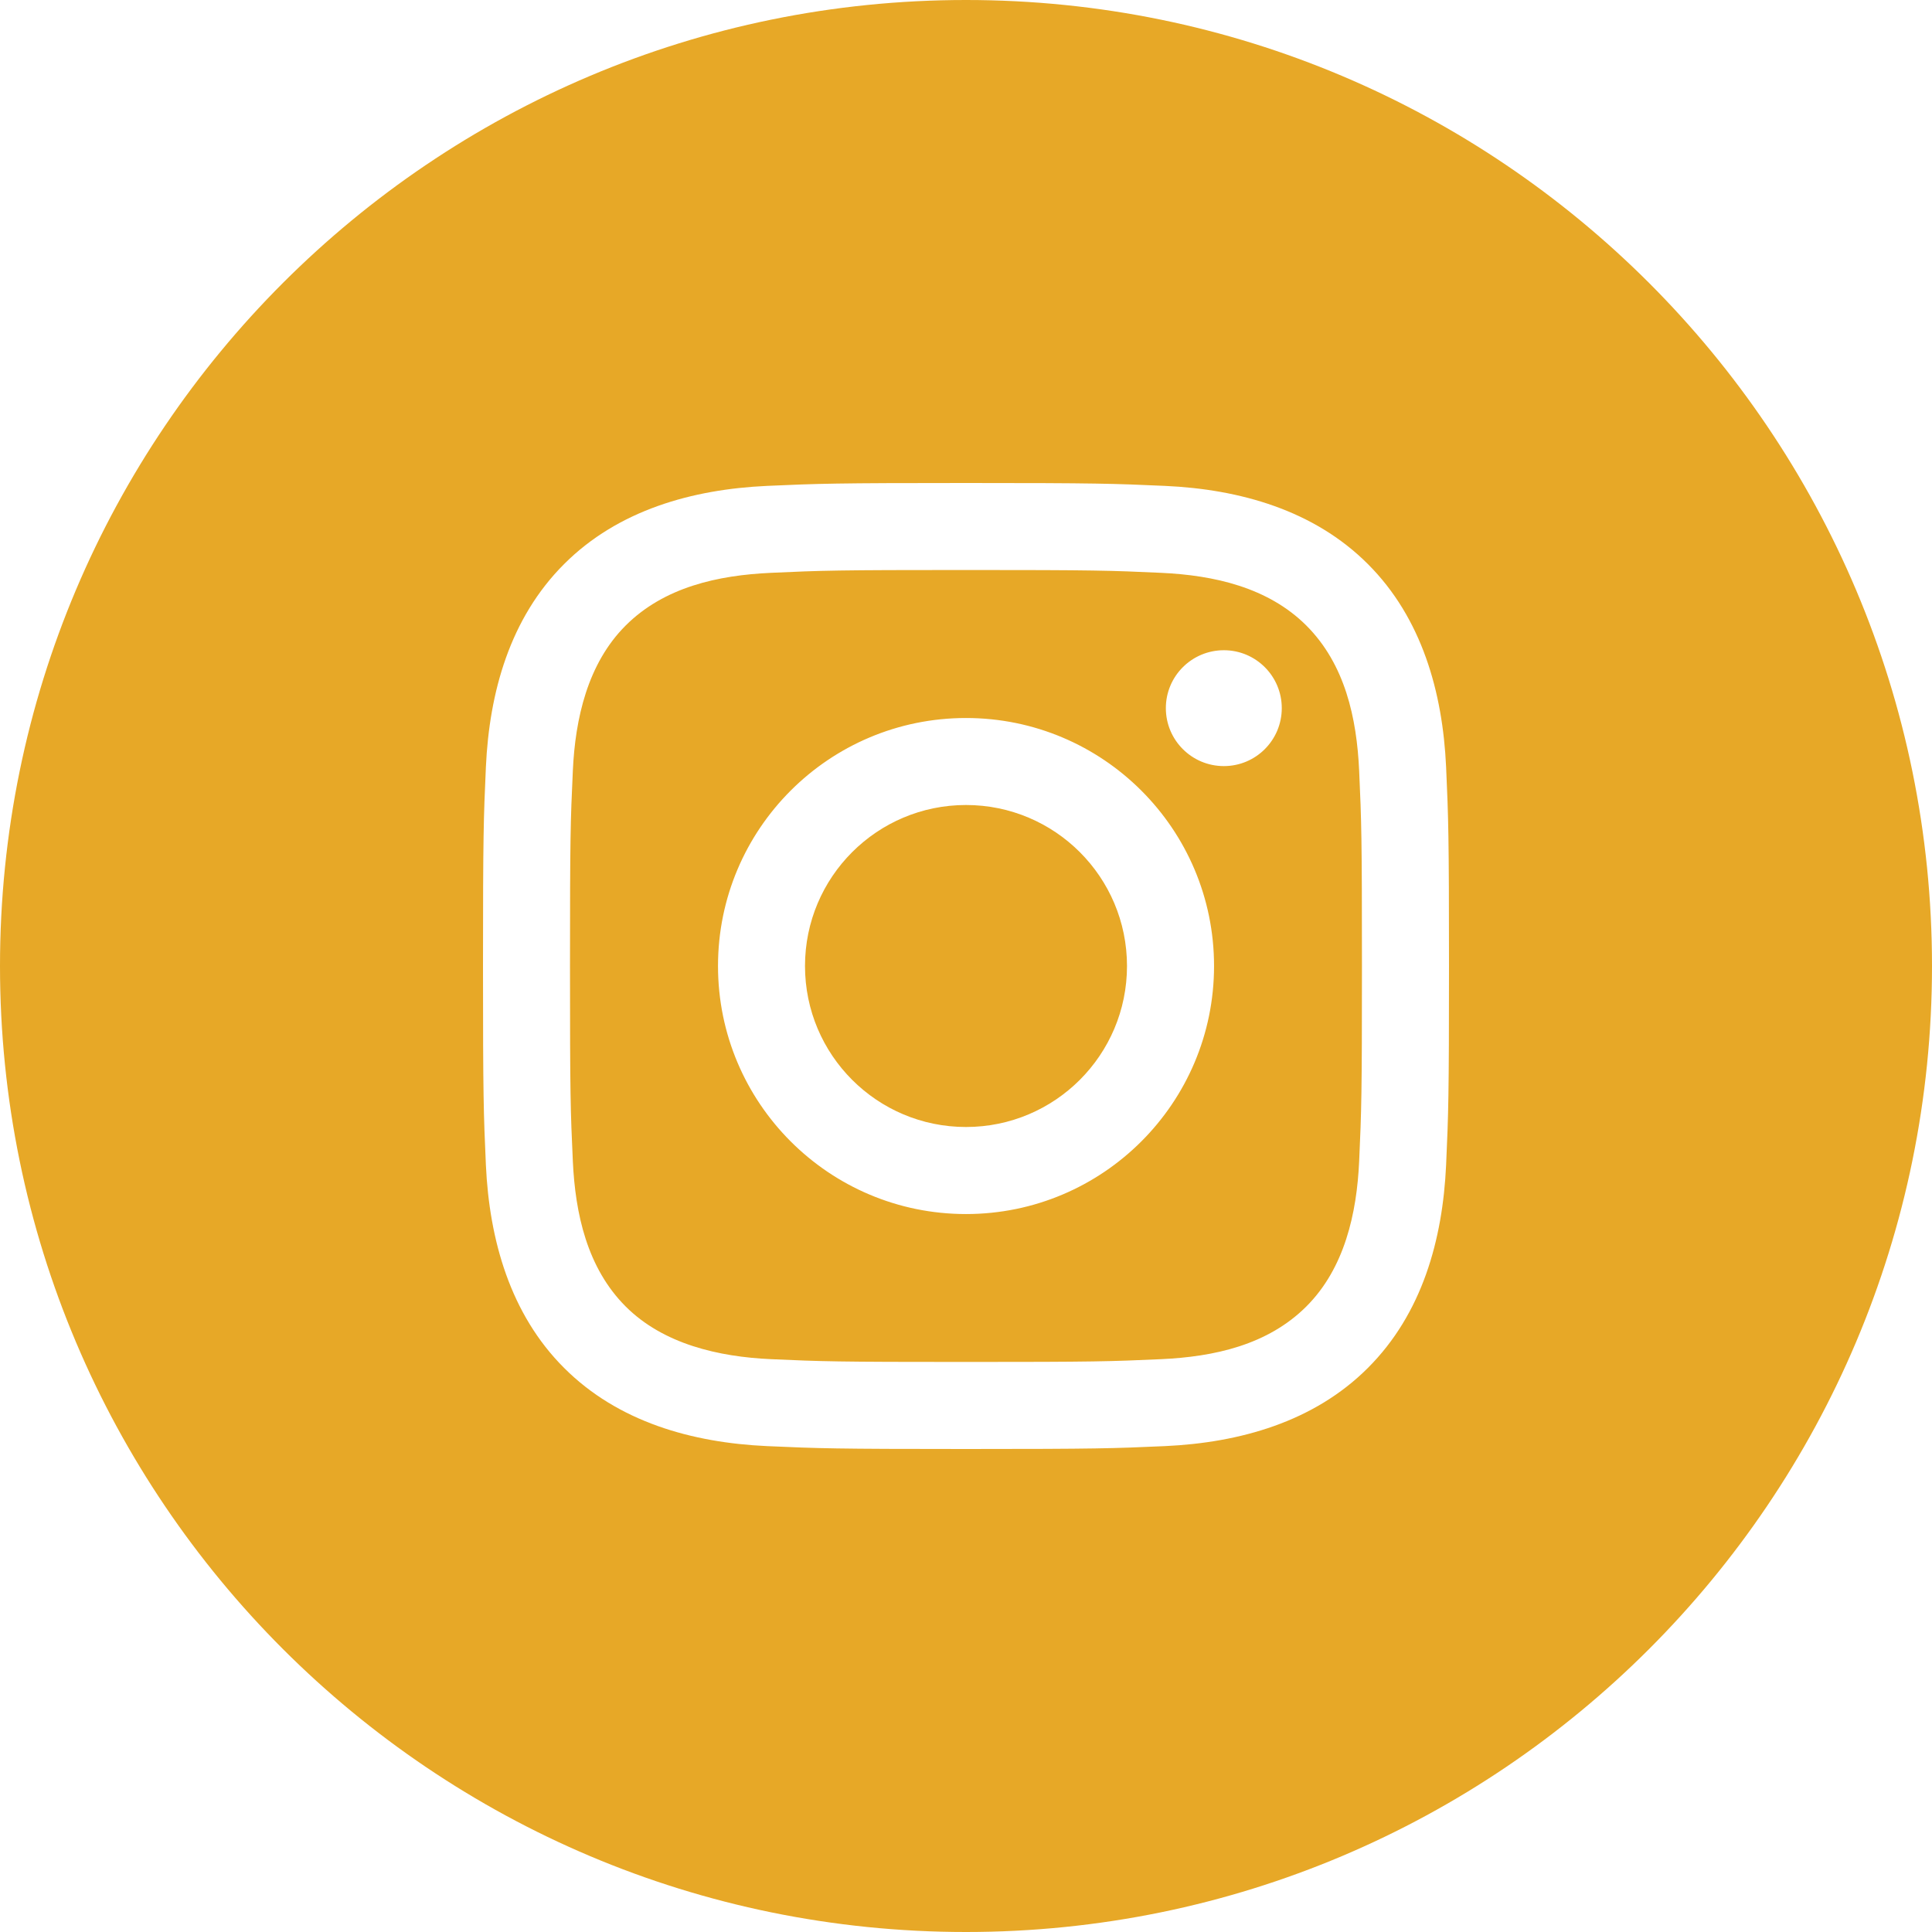 <svg width="36" height="36" viewBox="0 0 36 36" fill="none" xmlns="http://www.w3.org/2000/svg">
<path fill-rule="evenodd" clip-rule="evenodd" d="M18 36C27.941 36 36 27.941 36 18C36 8.059 27.941 0 18 0C8.059 0 0 8.059 0 18C0 27.941 8.059 36 18 36ZM21.637 10.674C20.688 10.63 20.403 10.621 18 10.621C15.597 10.621 15.312 10.63 14.363 10.674C13.382 10.719 12.377 10.937 11.657 11.657C10.949 12.365 10.718 13.391 10.674 14.363C10.63 15.312 10.621 15.597 10.621 18C10.621 20.403 10.63 20.688 10.674 21.637C10.719 22.615 10.94 23.625 11.657 24.343C12.361 25.048 13.395 25.282 14.363 25.326C15.312 25.369 15.597 25.378 18 25.378C20.403 25.378 20.688 25.369 21.637 25.326C22.622 25.281 23.621 25.064 24.343 24.343C25.053 23.633 25.282 22.613 25.326 21.637C25.369 20.688 25.378 20.403 25.378 18C25.378 15.597 25.369 15.312 25.326 14.363C25.281 13.379 25.064 12.379 24.343 11.657C23.628 10.943 22.618 10.719 21.637 10.674ZM14.289 9.054C15.249 9.011 15.556 9 18 9C20.444 9 20.751 9.011 21.711 9.054C23.098 9.117 24.482 9.503 25.489 10.511C26.494 11.515 26.882 12.898 26.946 14.289C26.989 15.249 27 15.556 27 18C27 20.444 26.989 20.751 26.946 21.711C26.882 23.102 26.5 24.479 25.489 25.489C24.485 26.494 23.102 26.882 21.711 26.946C20.751 26.989 20.444 27 18 27C15.556 27 15.249 26.989 14.289 26.946C12.9 26.882 11.519 26.498 10.511 25.489C9.506 24.486 9.118 23.101 9.054 21.711C9.011 20.751 9 20.444 9 18C9 15.556 9.011 15.249 9.054 14.289C9.118 12.899 9.501 11.52 10.511 10.511C11.516 9.505 12.898 9.118 14.289 9.054ZM18 13.379C15.448 13.379 13.379 15.448 13.379 18C13.379 20.552 15.448 22.622 18 22.622C20.552 22.622 22.622 20.552 22.622 18C22.622 15.448 20.552 13.379 18 13.379ZM18 21C16.343 21 15 19.657 15 18C15 16.343 16.343 15 18 15C19.657 15 21 16.343 21 18C21 19.657 19.657 21 18 21ZM23.884 13.195C23.884 13.792 23.401 14.275 22.805 14.275C22.208 14.275 21.724 13.792 21.724 13.195C21.724 12.599 22.208 12.116 22.805 12.116C23.401 12.116 23.884 12.599 23.884 13.195Z" fill="#E7A827"/>
</svg>
